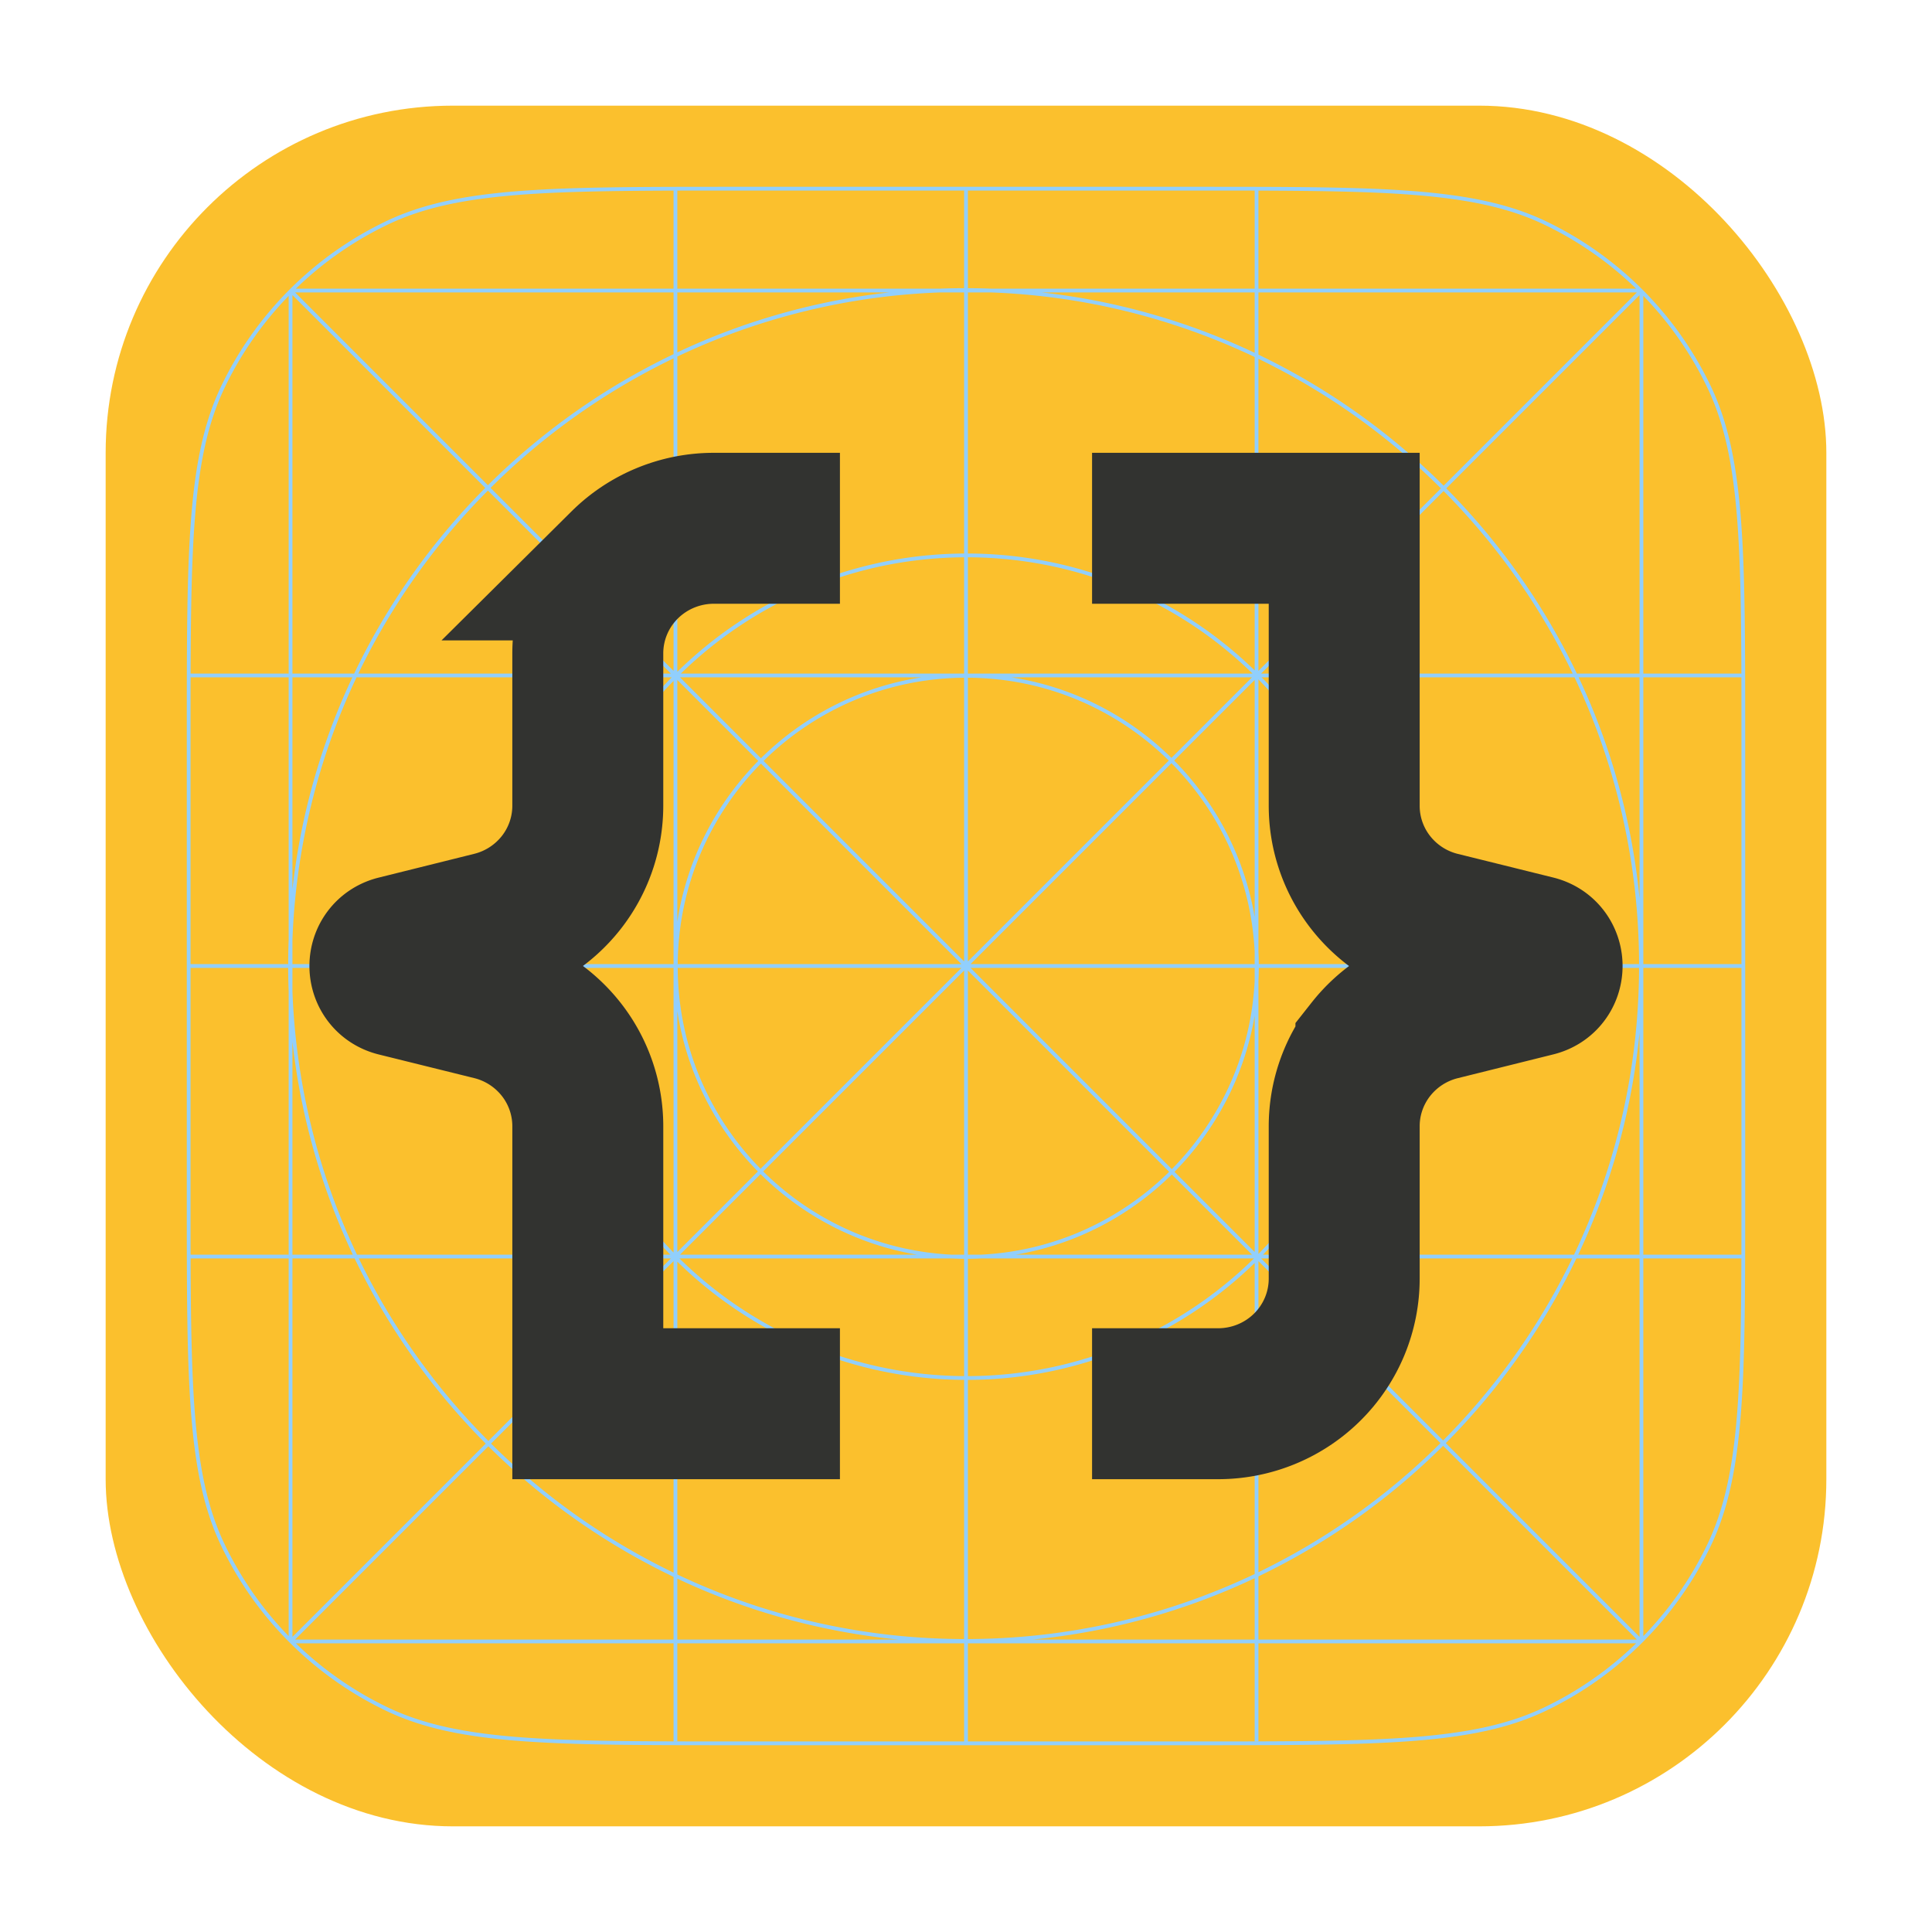 <svg xmlns="http://www.w3.org/2000/svg" fill="none" viewBox="0 0 256 256"><rect width="228" height="228" x="14" y="14" fill="#fbc02d" rx="46"/><path fill="#91cffc" fill-rule="evenodd" d="M97.613 24.75H97.6c-12.287 0-21.518 0-28.863.57-7.35.571-12.831 1.715-17.617 4.012a46.5 46.5 0 0 0-21.789 21.79c-2.297 4.785-3.44 10.267-4.012 17.616-.57 7.345-.57 16.576-.57 28.863V158.4c0 12.287 0 21.518.57 28.863.571 7.35 1.715 12.831 4.012 17.617a46.5 46.5 0 0 0 21.79 21.789c4.785 2.297 10.267 3.441 17.616 4.012 7.345.57 16.575.57 28.863.57h60.798c12.288 0 21.518 0 28.863-.57 7.35-.571 12.831-1.715 17.617-4.012a46.5 46.5 0 0 0 21.789-21.789c2.297-4.786 3.441-10.267 4.012-17.617.57-7.345.57-16.575.57-28.863V97.601c0-12.288 0-21.518-.57-28.863-.571-7.35-1.715-12.831-4.012-17.617a46.5 46.5 0 0 0-21.789-21.789c-4.786-2.297-10.267-3.44-17.617-4.012-7.345-.57-16.576-.57-28.863-.57H97.612m-46.275 5.033c4.706-2.26 10.118-3.396 17.439-3.964 5.56-.432 12.21-.536 20.473-.561V38.25H39.203a46 46 0 0 1 12.135-8.467M39.104 38.75 64.65 64.296a90 90 0 0 1 24.6-17.368V38.75zm50.646 0v7.94a89.2 89.2 0 0 1 28.064-7.94zm38.5 0h3.109a88.8 88.8 0 0 1 34.891 8.555V88.83c-9.826-9.551-23.225-15.445-38-15.487zm-3.738 0h3.238v34.594c-14.795.09-28.199 6.05-38 15.667V47.244a88.8 88.8 0 0 1 34.762-8.494m13.546 0h28.192v8.002a89.2 89.2 0 0 0-28.192-8.002m28.192-.5h-34.881a92 92 0 0 0-3.119-.064V25.25h30.138c2.773 0 5.389 0 7.862.006zm.5.5v8.24a90 90 0 0 1 24.536 17.37l25.61-25.61zm50.047-.5H166.75V25.258c8.264.025 14.913.13 20.473.561 7.321.569 12.733 1.704 17.439 3.964a46 46 0 0 1 12.135 8.467m-92.294 0H89.75V25.256c2.473-.006 5.09-.006 7.862-.006h30.138v12.936q-1.631.003-3.247.064m-85.753 51V39.103L64.296 64.65a90 90 0 0 0-17.368 24.6zm-.5-50.047V89.25H25.258c.025-8.264.13-14.913.561-20.473.569-7.32 1.704-12.733 3.964-17.44a46 46 0 0 1 8.467-12.134m0 85.299V89.75H25.256c-.006 2.473-.006 5.09-.006 7.862v30.138h12.936a92 92 0 0 1 .064-3.248m.5-34.752v28.063a89.2 89.2 0 0 1 7.94-28.063zm0 34.762v3.238h34.594c.09-14.795 6.05-28.199 15.667-38H47.244a88.8 88.8 0 0 0-8.494 34.762m0 3.738v3.109a88.8 88.8 0 0 0 8.555 34.891H88.83c-9.551-9.826-15.445-23.225-15.487-38zm-.564 0q.006 1.566.064 3.119v34.881H25.256c-.006-2.473-.006-5.089-.006-7.862V128.25zm.564 9.808v28.192h8.001a89.2 89.2 0 0 1-8.001-28.192M25.258 166.75H38.25v50.047a46 46 0 0 1-8.467-12.135c-2.26-4.706-3.396-10.118-3.964-17.439-.432-5.56-.536-12.209-.561-20.473m13.945 51a46 46 0 0 0 12.135 8.467c4.706 2.26 10.118 3.395 17.439 3.964 7.323.569 16.534.569 28.835.569h30.138v-13h-38v12.979h-.5V217.75zm50.547-.5h29.287a89.2 89.2 0 0 1-29.287-8.07zm38.5.5v13h30.138c12.301 0 21.512 0 28.835-.569 7.321-.569 12.733-1.704 17.439-3.964a46 46 0 0 0 12.135-8.467H166.75v12.979h-.5V217.75zm38-.5h-29.416a89.2 89.2 0 0 0 29.416-8.13zm.5 0h50.147l-25.676-25.675a90 90 0 0 1-24.471 17.306zm24.825-26.029 25.675 25.675V166.75h-8.369a90 90 0 0 1-17.306 24.471m34.642 13.441a46 46 0 0 1-8.467 12.135V166.75h12.992c-.025 8.264-.129 14.913-.561 20.473-.569 7.321-1.704 12.733-3.964 17.439m-8.967-67.828v29.416h-8.13a89.2 89.2 0 0 0 8.13-29.416m.5 29.416v-38h13v30.138c0 2.773 0 5.389-.007 7.862zm0-76.5v38h13V97.612c0-2.773 0-5.389-.007-7.862zm-8.807-.5h8.307V39.103l-25.611 25.611a90 90 0 0 1 17.304 24.536m.237.5h8.07v29.287a89.2 89.2 0 0 0-8.07-29.287m21.562-.5H217.75V39.203a46 46 0 0 1 8.467 12.135c2.26 4.706 3.395 10.118 3.964 17.439.432 5.56.536 12.21.561 20.473m-141.492 128H39.103l25.611-25.611a90 90 0 0 0 24.536 17.304zm-50.5-50.5v50.146l25.61-25.61a90 90 0 0 1-17.37-24.536zm51.354-77 10.722 10.722c5.668-5.595 13.052-9.456 21.291-10.722zm37.646-.5H90.22c9.701-9.46 22.932-15.316 37.53-15.406zm6.231.5c8.215 1.262 15.58 5.104 21.242 10.674l10.673-10.674zm31.984-.5H128.25V73.843c14.672.042 27.973 5.907 37.715 15.407m1.21.5c9.617 9.801 15.576 23.205 15.667 38h34.343c-.027-13.595-3.094-26.476-8.558-38zm41.213-.5h-41.285l24.182-24.182a89.5 89.5 0 0 1 17.103 24.182m-119.491 0H47.483A89.5 89.5 0 0 1 64.65 65.003zm-23.894-24.6A89.5 89.5 0 0 1 89.25 47.483v41.413zm8.84 63.1c.091-14.598 5.947-27.829 15.407-37.53v37.53zM89.75 90.103v32.014c1.266-8.24 5.127-15.624 10.722-21.291zM73.843 128.25H89.25v37.715c-9.5-9.742-15.365-23.043-15.407-37.715m15.907 5.731v31.915l10.674-10.673c-5.57-5.662-9.412-13.027-10.674-21.242m-24.682 57.304 24.182-24.182v41.285a89.5 89.5 0 0 1-24.182-17.103m24.682-24.11v41.452c11.524 5.464 24.405 8.531 38 8.558v-34.343c-14.795-.091-28.199-6.05-38-15.667m-42.205-.425a89.5 89.5 0 0 0 17.169 24.182l24.182-24.182zm42.486 0c9.718 9.568 23.026 15.501 37.719 15.592v-15.544a42 42 0 0 1-1.664-.048zm37.719-.5h-1.651c-9.722-.488-18.488-4.606-24.969-11.027l26.62-26.62zm2.249 0h-1.749v-37.647l26.668 26.669c-6.476 6.392-15.222 10.491-24.919 10.978m.012.5q-.876.043-1.761.048v15.545c14.767-.042 28.146-5.984 37.904-15.593zm35.886-.5h-31.312c7.996-1.358 15.158-5.166 20.687-10.625zm.353-31.666v31.312l-10.624-10.624c5.458-5.529 9.266-12.691 10.624-20.688m-10.978 20.334c6.393-6.476 10.491-15.222 10.978-24.92v-1.748h-37.646zm-26.669-27.168h37.647v-1.651c-.488-9.722-4.606-18.488-11.027-24.969zm38.195.5q-.005.885-.048 1.761v36.143c9.609-9.758 15.551-23.137 15.593-37.904zm-.048-38.219v36.056q.041.827.048 1.663h15.544c-.091-14.693-6.024-28.001-15.592-37.719m-11.173 10.746 10.673-10.674v31.41c-1.362-8.02-5.189-15.201-10.673-20.736m35.355-36.063L166.75 88.896V47.545a89.5 89.5 0 0 1 24.182 17.169M166.25 208.566v-41.21c-9.826 9.551-23.225 15.445-38 15.487v34.342c13.598-.047 26.479-3.135 38-8.619m.5-41.463v41.223a89.5 89.5 0 0 0 24.118-17.105zm.354-.353 24.117 24.118a89.5 89.5 0 0 0 17.105-24.118zm41.462-.5h-41.21c9.551-9.826 15.445-23.225 15.487-38h34.342c-.047 13.598-3.135 26.479-8.619 38m-87.053 0h-31.41l10.674-10.673c5.535 5.484 12.716 9.311 20.736 10.673m6.237-76.45c-10.354.08-19.729 4.272-26.571 11.026l26.571 26.57zm.5 37.596V89.799c10.368.054 19.76 4.232 26.619 10.978zm-27.473 27.473c-6.746-6.859-10.924-16.251-10.978-26.619h37.597zM89.8 127.75h37.597l-26.571-26.571c-6.753 6.842-10.947 16.217-11.026 26.571" clip-rule="evenodd"/><path stroke="#323330" stroke-width="20" d="M144.705 186h16.704c4.431 0 8.679-1.746 11.812-4.854a16.5 16.5 0 0 0 4.893-11.717v-20.201c0-3.695 1.246-7.284 3.539-10.197a16.72 16.72 0 0 1 9.115-5.877l12.653-3.149c2.105-.522 2.105-3.488 0-4.018l-12.653-3.132a16.72 16.72 0 0 1-9.115-5.878 16.48 16.48 0 0 1-3.539-10.197V70h-33.409m-33.41 0H94.591c-4.43 0-8.68 1.746-11.812 4.854a16.5 16.5 0 0 0-4.893 11.717v20.201a16.5 16.5 0 0 1-3.539 10.197 16.72 16.72 0 0 1-9.115 5.877l-12.653 3.149c-2.105.522-2.105 3.488 0 4.018l12.653 3.132a16.72 16.72 0 0 1 9.115 5.878 16.5 16.5 0 0 1 3.54 10.197V186h33.408"/></svg>